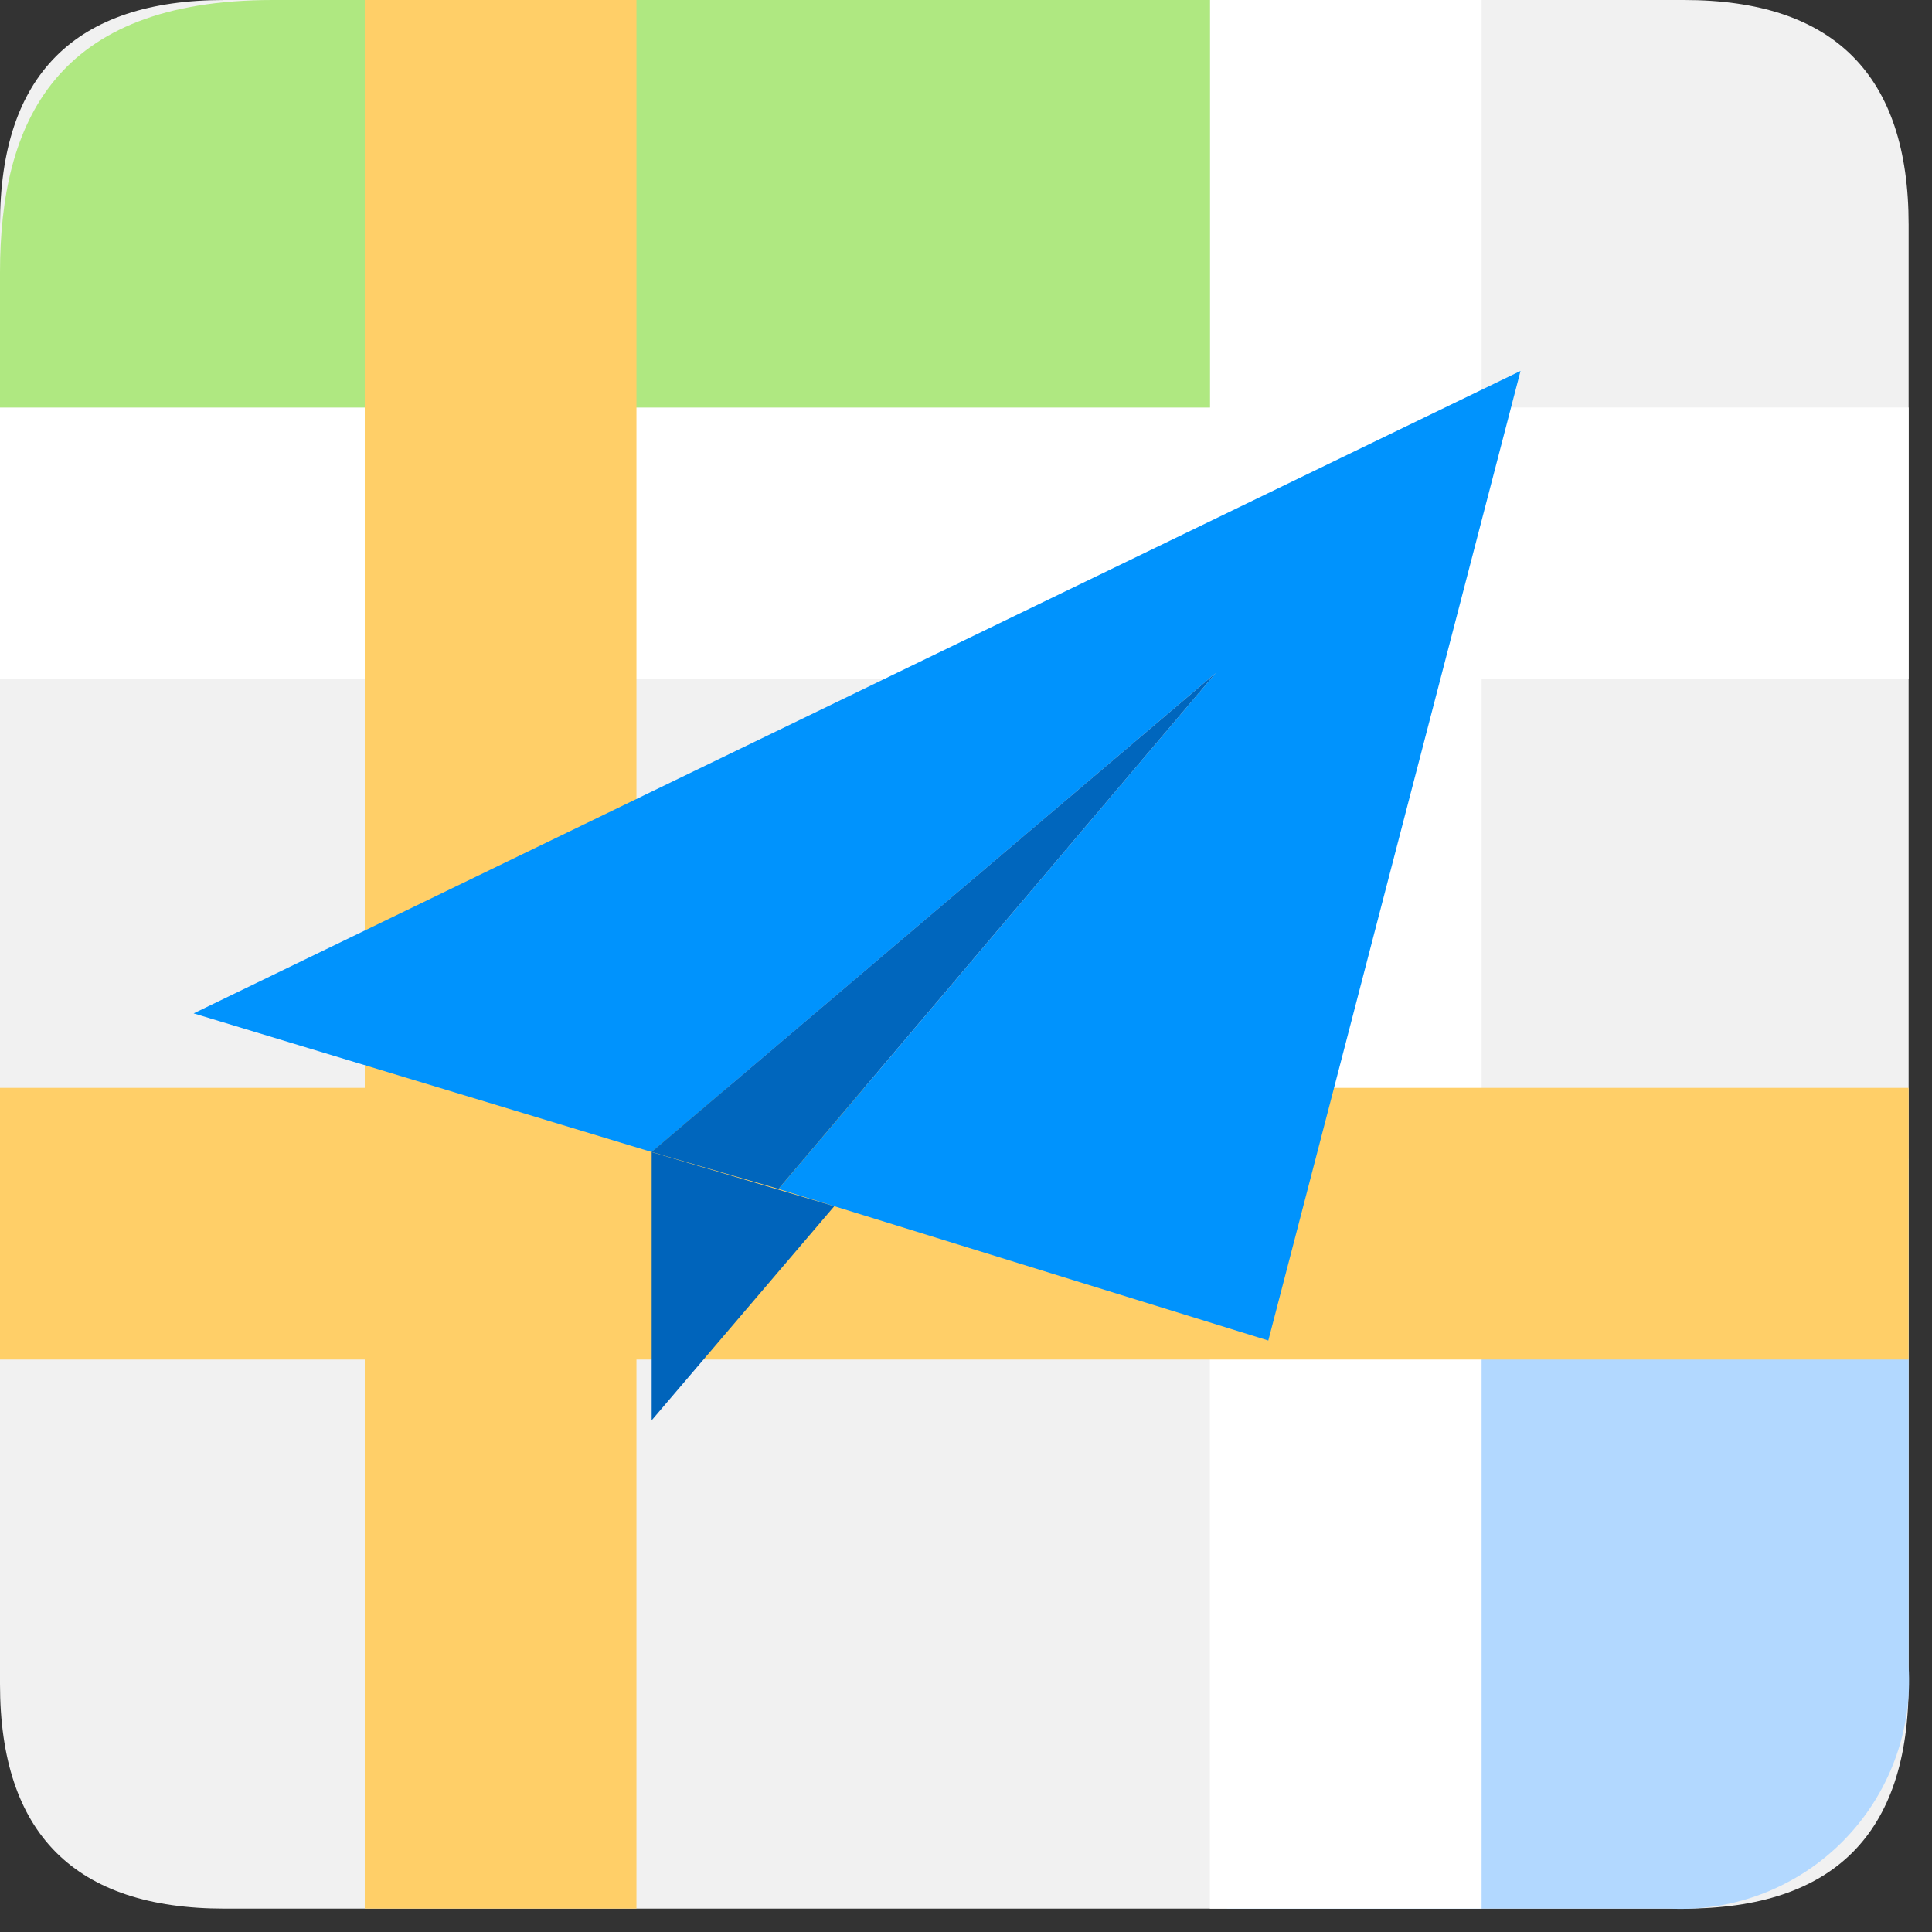 <?xml version="1.0" encoding="UTF-8"?>
<svg width="40px" height="40px" viewBox="0 0 40 40" version="1.1" xmlns="http://www.w3.org/2000/svg" xmlns:xlink="http://www.w3.org/1999/xlink">
    <rect x="0" y="0" width="40" height="40" fill="#333333" stroke="none"/>
    <title>编组</title>
    <g id="任务" stroke="none" stroke-width="1" fill="none" fill-rule="evenodd">
        <g id="路径分享" transform="translate(-98, -1242)" fill-rule="nonzero">
            <g id="编组" transform="translate(0, 1030)">
                <g id="高德" transform="translate(32, 192)">
                    <g id="编组" transform="translate(66, 20)">
                        <path d="M4.649,0 L34.867,0 C37.966,0 39.516,1.55 39.516,4.649 L39.516,34.867 C39.516,37.966 37.966,39.516 34.867,39.516 L4.649,39.516 C1.55,39.516 0,37.966 0,34.867 L0,4.649 C0,1.55 1.55,0 4.649,0 Z" id="路径" fill="#F1F1F1"></path>
                        <path d="M25.403,23.992 L39.516,23.992 L39.516,34.498 C39.6,35.84 39.108,37.154 38.164,38.112 C37.22,39.07 35.913,39.58 34.57,39.516 L25.403,39.516 L25.403,23.992 Z" id="路径" fill="#B2D8FF"></path>
                        <polygon id="路径" fill="#FFFFFF" points="39.516 14.062 39.516 8.437 0 8.437 0 14.062"></polygon>
                        <polygon id="路径" fill="#FFFFFF" points="25.049 39.516 30.675 39.516 30.675 0 25.049 0"></polygon>
                        <polygon id="路径" fill="#FFCF68" points="39.516 28.148 39.516 22.523 0 22.523 0 28.148"></polygon>
                        <path d="M0,8.437 L25.052,8.437 L25.052,0 L5.645,0 C1.147,0 0,2.528 0,5.645 L0,8.434 L0,8.437 Z" id="路径" fill="#AFE881"></path>
                        <polygon id="路径" fill="#FFCF68" points="7.552 39.516 13.177 39.516 13.177 0 7.552 0"></polygon>
                        <polygon id="路径" fill="#0093FD" points="4.009 20.981 13.492 23.851 25.17 13.935 16.119 24.616 26.259 27.754 31.481 7.68"></polygon>
                        <polygon id="路径" fill="#0066BD" points="25.169 13.936 13.49 23.85 16.118 24.615"></polygon>
                        <polygon id="路径" fill="#0064BB" points="13.492 23.852 13.492 29.406 17.272 24.974 13.491 23.852"></polygon>
                    </g>
                </g>
            </g>
        </g>
    </g>
</svg>